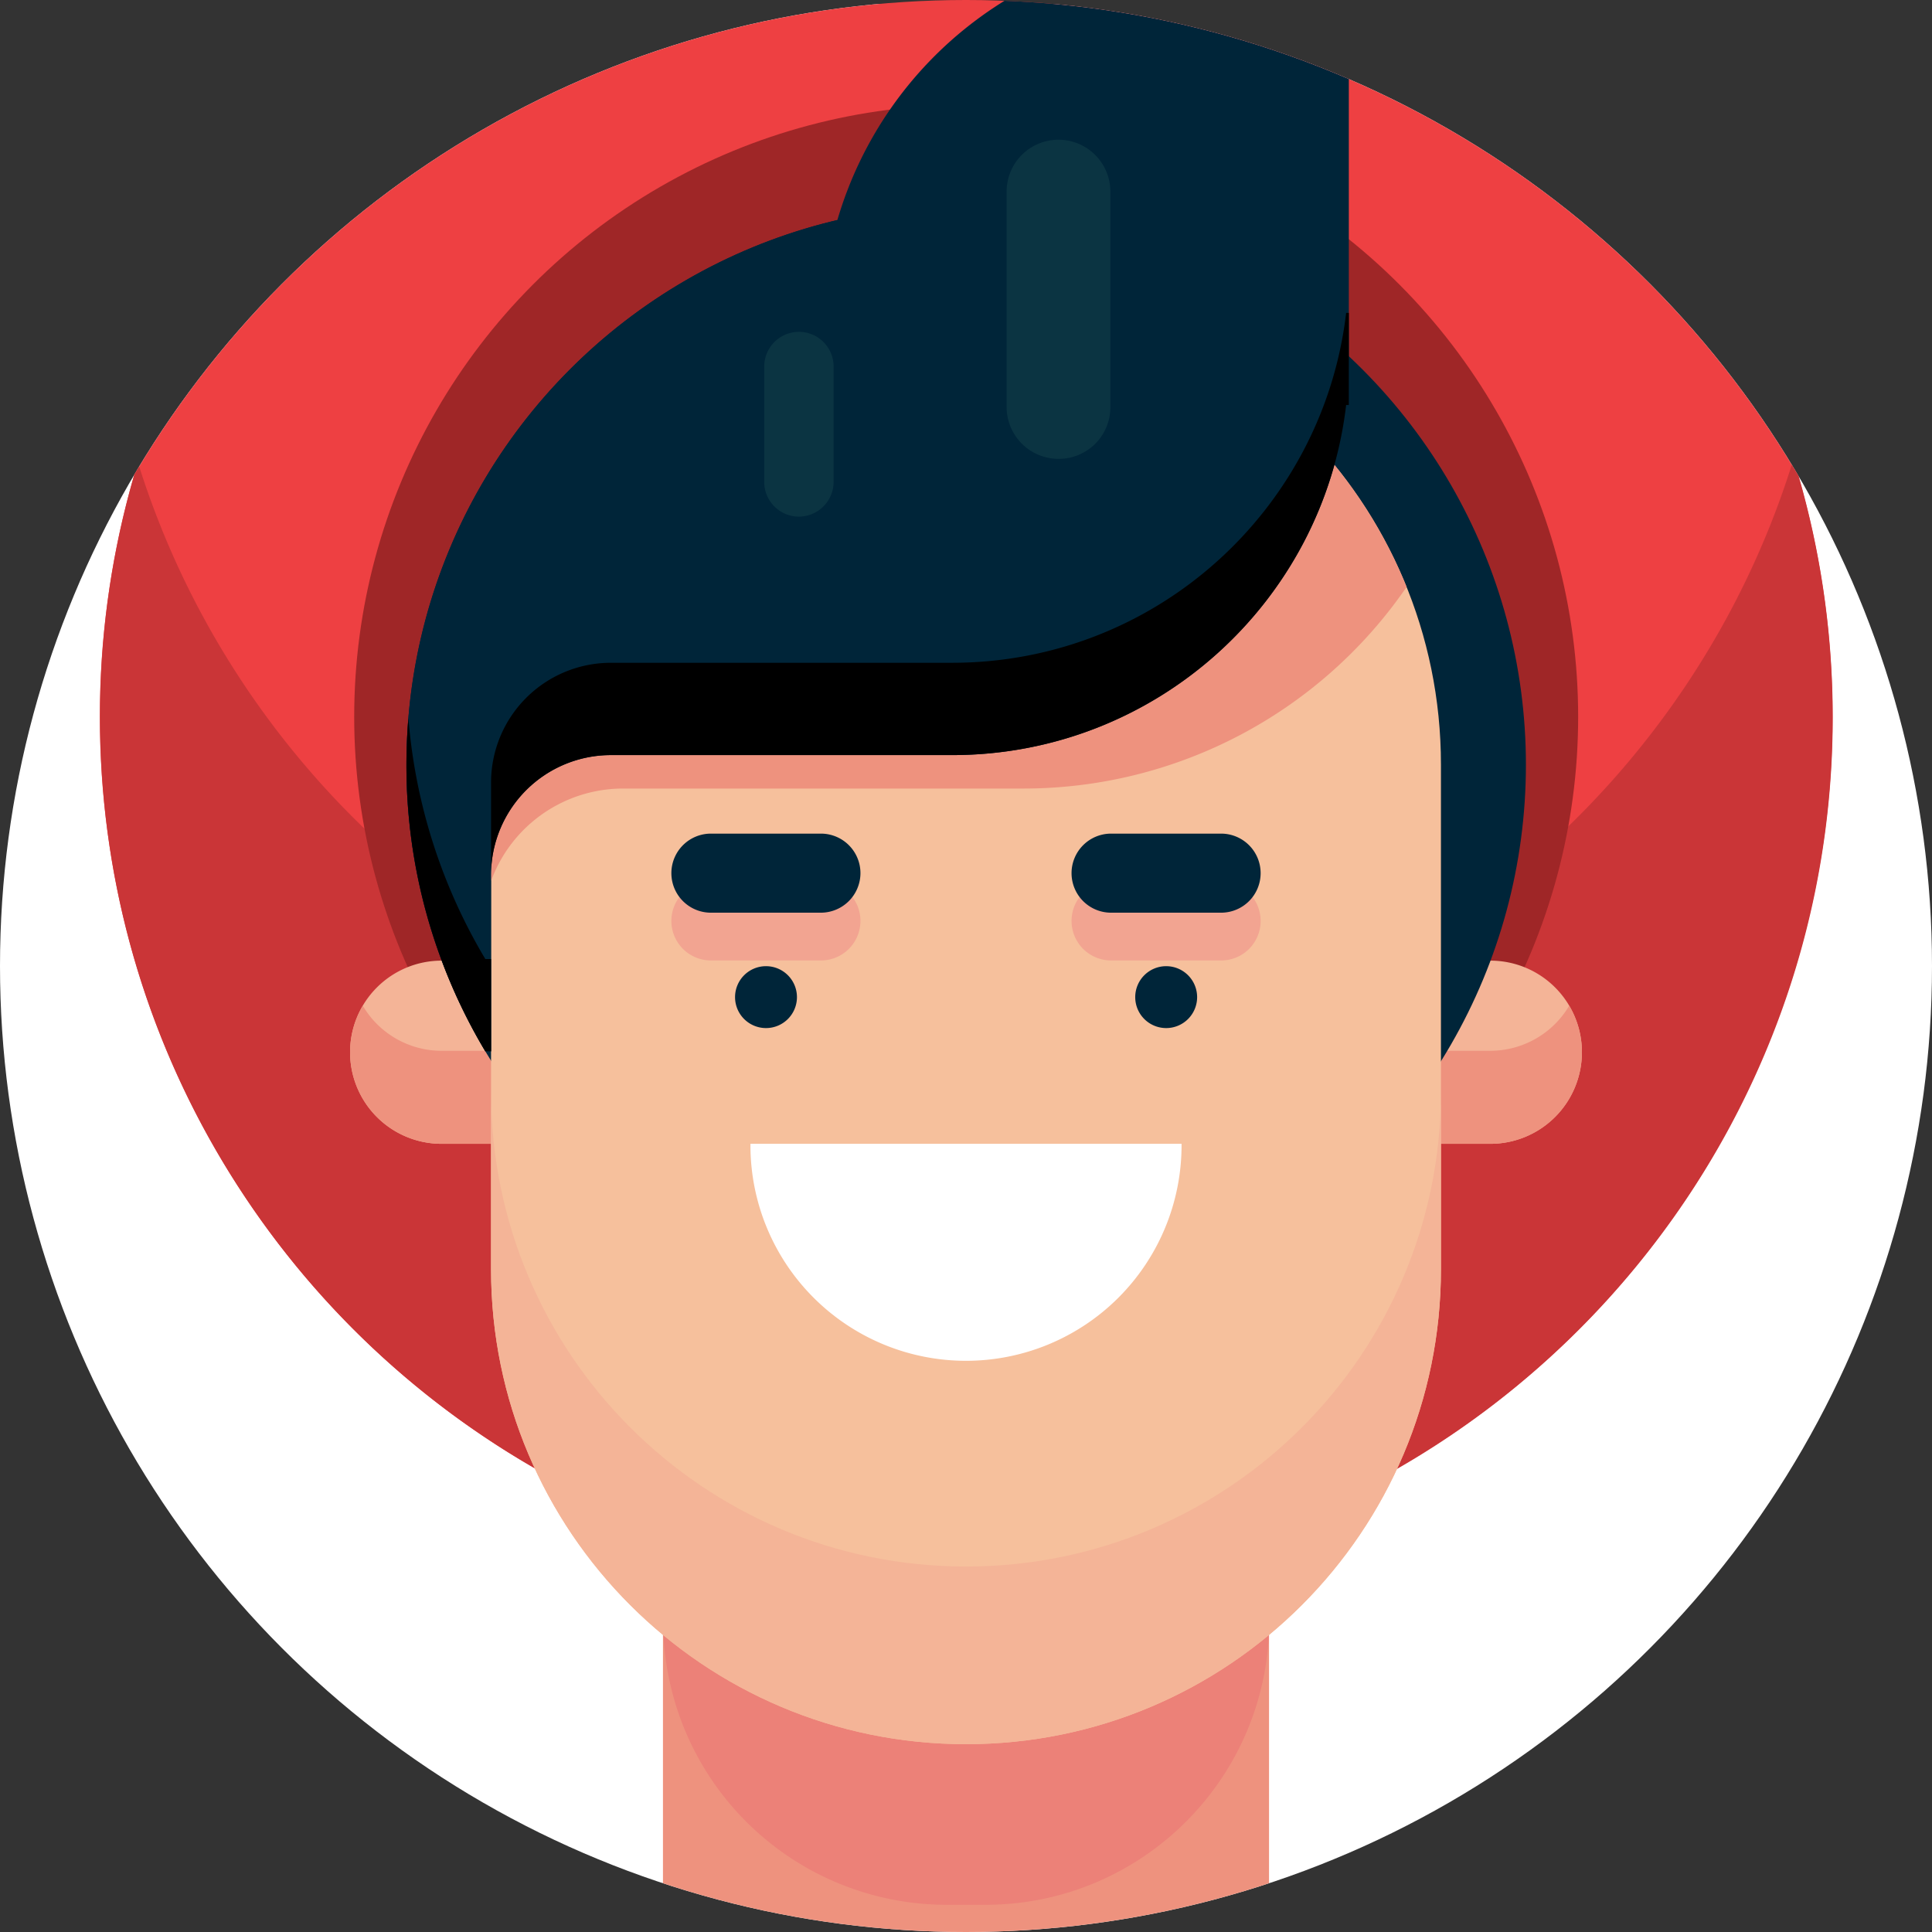 <svg xmlns="http://www.w3.org/2000/svg" xmlns:xlink="http://www.w3.org/1999/xlink" width="1080" height="1080" viewBox="0 0 1080 1080">
  <rect x="0" y="0" width="1080" height="1080" fill="#333333" stroke="none"/>
  <defs>
    <clipPath id="clip-path">
      <circle id="椭圆_124" data-name="椭圆 124" cx="540" cy="540" r="540" transform="translate(1 -2.3)"/>
    </clipPath>
    <clipPath id="clip-path-2">
      <circle id="椭圆_128" data-name="椭圆 128" cx="540" cy="540" r="540" transform="translate(-2.3 1.1)"/>
    </clipPath>
  </defs>
  <g id="face_1" transform="translate(2.3 -1.1)">
    <g id="组_365" data-name="组 365" transform="translate(-3.3 3.4)" clip-path="url(#clip-path)">
      <rect id="矩形_291" data-name="矩形 291" width="1084.6" height="1082.3" fill="#fff"/>
    </g>
    <g id="组_371" data-name="组 371" clip-path="url(#clip-path-2)">
      <circle id="椭圆_125" data-name="椭圆 125" cx="484.3" cy="484.3" r="484.3" transform="translate(53.5 -82.5)" fill="#ee4042"/>
      <path id="路径_816" data-name="路径 816" d="M1000.3,257.7c-60.8,198-245.1,342-463,342C320,599.7,136.2,456.6,74.8,259.6A484.676,484.676,0,0,0,53.6,401.9c0,267.5,216.8,484.3,484.3,484.3s484.3-216.8,484.3-484.3A486.334,486.334,0,0,0,1000.3,257.7Z" fill="#ca3537"/>
      <circle id="椭圆_126" data-name="椭圆 126" cx="342.1" cy="342.1" r="342.1" transform="translate(195.7 59.7)" fill="#9f2627"/>
      <g id="组_366" data-name="组 366">
        <path id="路径_817" data-name="路径 817" d="M830.8,640.5H244.6a51.171,51.171,0,0,1-51.2-51.2h0a51.171,51.171,0,0,1,51.2-51.2H830.8A51.171,51.171,0,0,1,882,589.3h0A51.235,51.235,0,0,1,830.8,640.5Z" fill="#f4b497"/>
        <path id="路径_818" data-name="路径 818" d="M830.8,588.5H244.6a51.084,51.084,0,0,1-44.1-25.2,50.9,50.9,0,0,0-7.1,26h0a51.171,51.171,0,0,0,51.2,51.2H830.8A51.171,51.171,0,0,0,882,589.3h0a50.9,50.9,0,0,0-7.1-26A51.3,51.3,0,0,1,830.8,588.5Z" fill="#ee927e"/>
      </g>
      <circle id="椭圆_127" data-name="椭圆 127" cx="312.9" cy="312.9" r="312.9" transform="translate(224.9 115.7)" fill="#002539"/>
      <rect id="矩形_292" data-name="矩形 292" width="338.8" height="442.8" transform="translate(368.3 719.2)" fill="#ee927e"/>
      <path id="路径_819" data-name="路径 819" d="M548.5,1065.9H527A158.59,158.59,0,0,1,368.4,907.3V753.9H707.2V907.3C707.1,994.9,636.1,1065.9,548.5,1065.9Z" fill="#ec8178"/>
      <path id="路径_820" data-name="路径 820" d="M537.7,976.1h0c-146.6,0-265.5-118.9-265.5-265.5V428.5C272.2,281.9,391.1,163,537.7,163h0c146.6,0,265.5,118.9,265.5,265.5v282C803.2,857.2,684.4,976.1,537.7,976.1Z" fill="#f6c09c"/>
      <path id="路径_821" data-name="路径 821" d="M537.7,163h0c-146.6,0-265.5,118.9-265.5,265.5v65.1a78.586,78.586,0,0,1,73.9-51.7H569.7A259.722,259.722,0,0,0,784,329.2C744.7,231.8,649.3,163,537.7,163Z" fill="#ee927e"/>
      <path id="路径_822" data-name="路径 822" d="M537.7,876.8h0c-146.6,0-265.5-118.9-265.5-265.5v99.3c0,146.6,118.9,265.5,265.5,265.5h0c146.6,0,265.5-118.9,265.5-265.5V611.3C803.2,758,684.4,876.8,537.7,876.8Z" fill="#f4b497"/>
      <rect id="矩形_293" data-name="矩形 293" width="444.4" height="104" transform="translate(315.6 1108.4)" fill="#0980b7"/>
      <g id="组_369" data-name="组 369">
        <g id="组_367" data-name="组 367">
          <path id="路径_823" data-name="路径 823" d="M443.2,558.5a17.3,17.3,0,1,1-17.3-17.3A17.306,17.306,0,0,1,443.2,558.5Z" fill="#002539"/>
          <path id="路径_824" data-name="路径 824" d="M456.6,538H395.1A22.107,22.107,0,0,1,373,515.9h0a22.107,22.107,0,0,1,22.1-22.1h61.5a22.107,22.107,0,0,1,22.1,22.1h0A22.107,22.107,0,0,1,456.6,538Z" fill="#f2a491"/>
          <path id="路径_825" data-name="路径 825" d="M456.6,511.3H395.1A22.107,22.107,0,0,1,373,489.2h0a22.107,22.107,0,0,1,22.1-22.1h61.5a22.107,22.107,0,0,1,22.1,22.1h0A22.171,22.171,0,0,1,456.6,511.3Z" fill="#002539"/>
        </g>
        <g id="组_368" data-name="组 368">
          <path id="路径_826" data-name="路径 826" d="M666.9,558.5a17.3,17.3,0,1,1-17.3-17.3A17.306,17.306,0,0,1,666.9,558.5Z" fill="#002539"/>
          <path id="路径_827" data-name="路径 827" d="M680.3,538H618.8a22.107,22.107,0,0,1-22.1-22.1h0a22.107,22.107,0,0,1,22.1-22.1h61.5a22.107,22.107,0,0,1,22.1,22.1h0A22.043,22.043,0,0,1,680.3,538Z" fill="#f2a491"/>
          <path id="路径_828" data-name="路径 828" d="M680.3,511.3H618.8a22.107,22.107,0,0,1-22.1-22.1h0a22.107,22.107,0,0,1,22.1-22.1h61.5a22.107,22.107,0,0,1,22.1,22.1h0A22.107,22.107,0,0,1,680.3,511.3Z" fill="#002539"/>
        </g>
      </g>
      <path id="路径_829" data-name="路径 829" d="M417.2,640.5v.8a120.5,120.5,0,1,0,241,0v-.8Z" fill="#fff"/>
      <path id="路径_830" data-name="路径 830" d="M672.2-30.5A215,215,0,0,0,465.8,124.1C327.7,156.6,224.9,280.6,224.9,428.6A311.29,311.29,0,0,0,269,588.8h3.2V490.2a67,67,0,0,1,67-67H529.9c113.7,0,207.4-85.5,220.3-195.7h1.5v-258Z" fill="#002539"/>
      <g id="组_370" data-name="组 370">
        <path id="路径_831" data-name="路径 831" d="M226,402.6c-.7,8.6-1.1,17.2-1.1,26A311.29,311.29,0,0,0,269,588.8h3.2V537.2H269A311.214,311.214,0,0,1,226,402.6Z"/>
        <path id="路径_832" data-name="路径 832" d="M529.9,371.6H339.2a67,67,0,0,0-67,67v51.6a67,67,0,0,1,67-67H529.9c113.7,0,207.4-85.5,220.3-195.7h1.5V176h-1.5C737.3,286.1,643.6,371.6,529.9,371.6Z"/>
      </g>
      <path id="路径_833" data-name="路径 833" d="M589.4,257.6h0a29.021,29.021,0,0,1-29-29V108.2a29.021,29.021,0,0,1,29-29h0a29.021,29.021,0,0,1,29,29V228.6A28.83,28.83,0,0,1,589.4,257.6Z" fill="#0b3442"/>
      <path id="路径_834" data-name="路径 834" d="M444.3,289.9h0a19.418,19.418,0,0,1-19.4-19.4V206a19.418,19.418,0,0,1,19.4-19.4h0A19.418,19.418,0,0,1,463.7,206v64.5A19.483,19.483,0,0,1,444.3,289.9Z" fill="#0b3442"/>
    </g>
  </g>
</svg>
